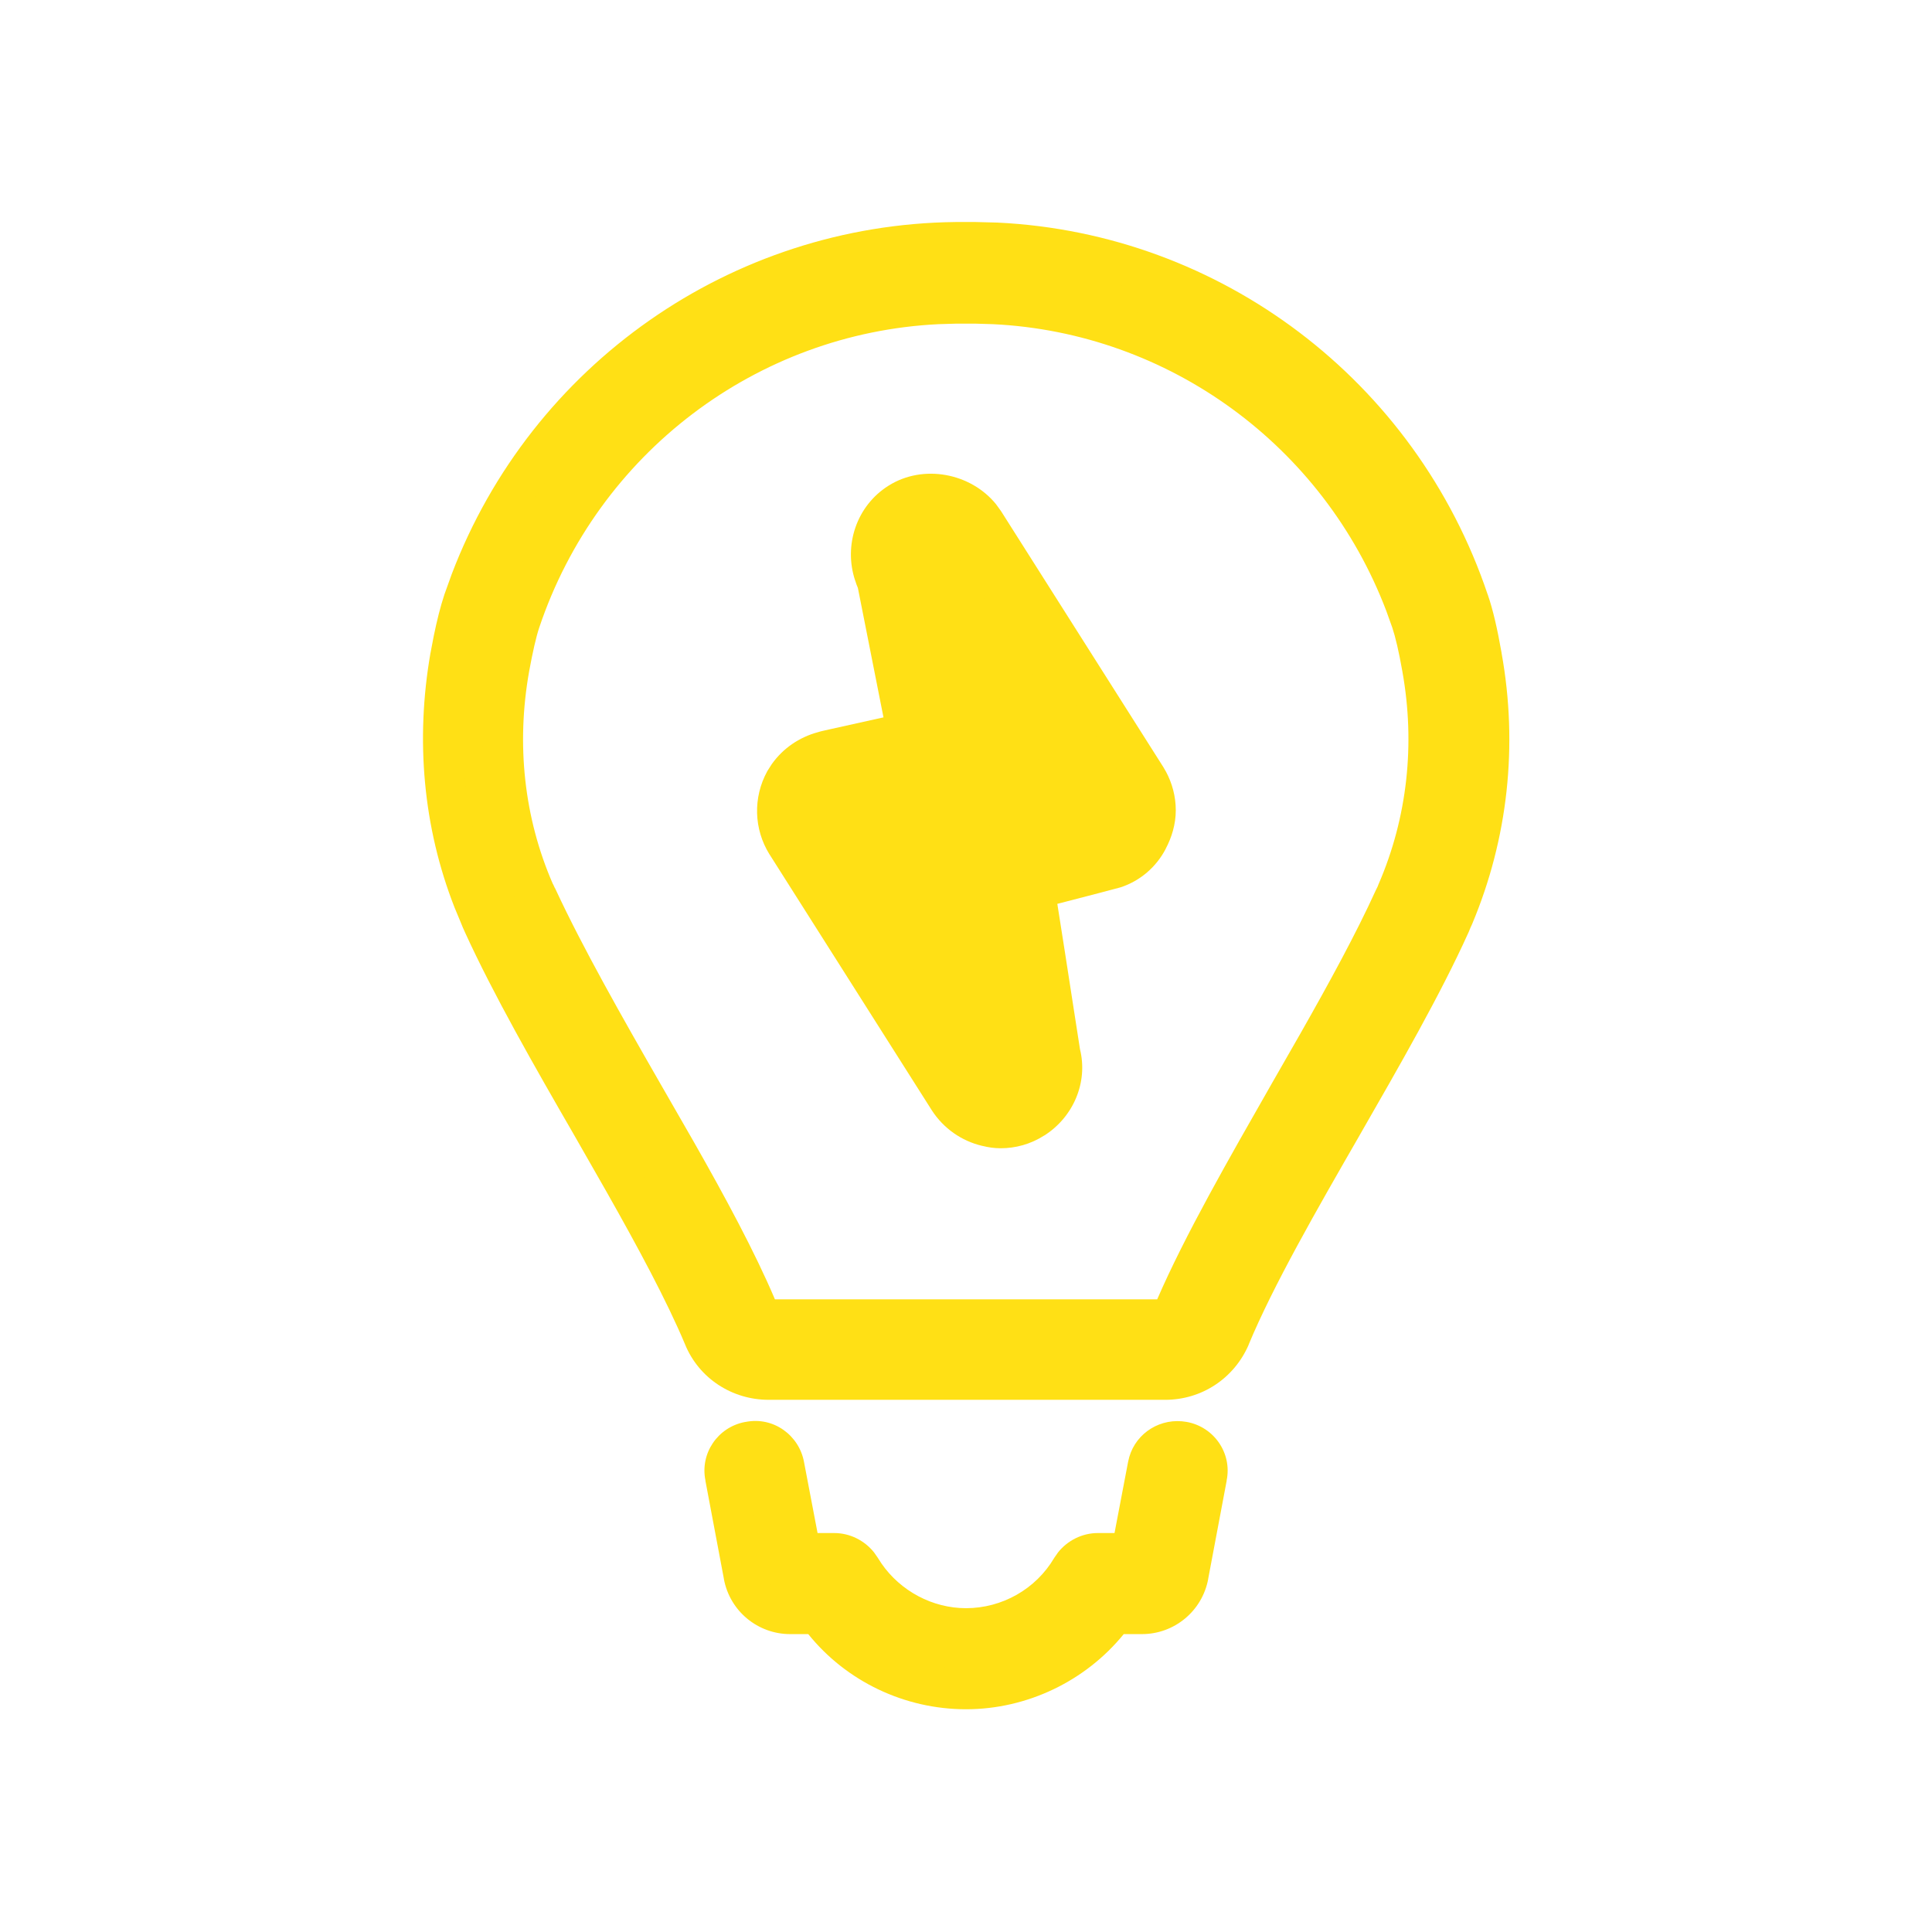 <svg width="48" height="48" viewBox="0 0 48 48" fill="none" xmlns="http://www.w3.org/2000/svg">
<path d="M22.342 12.489C23.024 12.059 24.001 12.281 24.446 12.963L28.475 19.317C28.623 19.554 28.712 19.836 28.712 20.132C28.712 20.384 28.638 20.636 28.519 20.858C28.341 21.198 28.045 21.45 27.69 21.569C27.586 21.598 26.579 21.865 25.705 22.087C25.986 23.835 26.312 25.998 26.342 26.161C26.505 26.768 26.238 27.435 25.675 27.79C25.423 27.953 25.142 28.027 24.86 28.027C24.742 28.027 24.638 28.012 24.52 27.983C24.135 27.894 23.794 27.657 23.572 27.316L19.543 20.962C19.247 20.488 19.232 19.895 19.498 19.406C19.706 19.036 20.061 18.769 20.476 18.666C20.52 18.651 21.735 18.384 22.535 18.206L21.794 14.459C21.765 14.399 21.735 14.325 21.72 14.266C21.498 13.6 21.75 12.859 22.342 12.489Z" fill="#FFE015"/>
<path d="M28.212 20.132C28.212 19.936 28.153 19.746 28.051 19.582L24.027 13.236L23.967 13.154C23.645 12.761 23.026 12.648 22.609 12.911L22.608 12.912C22.267 13.125 22.09 13.532 22.153 13.936L22.195 14.108L22.2 14.126L22.205 14.145L22.241 14.235L22.272 14.295L22.284 14.362L23.12 18.588L22.644 18.695C22.244 18.783 21.738 18.895 21.33 18.986C21.126 19.031 20.945 19.07 20.814 19.1C20.748 19.115 20.695 19.127 20.657 19.136C20.602 19.149 20.611 19.148 20.634 19.14L20.616 19.146L20.597 19.151C20.312 19.222 20.073 19.404 19.935 19.651C19.757 19.98 19.768 20.376 19.965 20.694L23.994 27.048C24.127 27.25 24.319 27.396 24.536 27.469L24.632 27.495L24.641 27.497L24.756 27.521C24.791 27.526 24.825 27.528 24.861 27.528C25.053 27.528 25.239 27.477 25.404 27.37L25.409 27.367L25.543 27.267C25.833 27.012 25.949 26.627 25.859 26.29L25.854 26.271L25.85 26.25C25.819 26.082 25.49 23.898 25.211 22.166L25.139 21.715L25.581 21.603C26.419 21.39 27.373 21.137 27.535 21.092C27.765 21.014 27.959 20.852 28.076 20.626L28.078 20.622L28.136 20.499C28.186 20.375 28.212 20.249 28.212 20.132ZM23.58 13.483L23.648 13.589L27.609 19.85L27.622 19.871L27.633 19.894L27.647 19.92C27.651 19.93 27.663 19.955 27.673 19.987C27.703 20.077 27.701 20.156 27.7 20.161V20.538L27.338 20.643C27.173 20.69 26.531 20.855 25.942 21.005C25.644 21.081 25.356 21.154 25.143 21.208C25.036 21.235 24.948 21.258 24.887 21.274C24.856 21.282 24.832 21.287 24.816 21.291C24.808 21.293 24.801 21.295 24.797 21.296C24.795 21.297 24.793 21.298 24.792 21.298H24.79C24.79 21.297 24.785 21.276 24.668 20.814L24.545 20.328H24.547L24.571 20.323C24.587 20.318 24.61 20.312 24.641 20.304C24.702 20.288 24.79 20.267 24.897 20.239C25.11 20.185 25.397 20.112 25.694 20.036C25.945 19.972 26.201 19.904 26.424 19.846L24.173 16.289L24.853 19.711L23.668 19.983L23.664 19.984H23.662C23.661 19.984 23.659 19.984 23.657 19.985C23.651 19.986 23.644 19.987 23.634 19.989C23.615 19.994 23.586 20 23.55 20.008C23.478 20.024 23.375 20.047 23.25 20.075C23.001 20.129 22.668 20.202 22.331 20.276C22.079 20.331 21.824 20.387 21.602 20.436L23.997 24.256C23.899 23.611 23.774 22.783 23.611 21.719L24.105 21.643L24.599 21.568C24.961 23.935 25.148 25.138 25.238 25.754C25.284 26.058 25.308 26.233 25.318 26.335C25.322 26.383 25.326 26.442 25.323 26.5C25.317 26.589 25.294 26.662 25.263 26.725L24.866 27.521L20.012 19.784L20.681 19.617L22.116 19.299C22.453 19.225 22.787 19.152 23.036 19.097C23.161 19.07 23.264 19.047 23.336 19.032C23.372 19.024 23.401 19.017 23.42 19.013C23.43 19.011 23.438 19.009 23.443 19.008C23.445 19.008 23.447 19.007 23.448 19.007L23.683 18.953L22.726 14.126L22.712 14.056L22.718 13.984L22.733 13.821L22.999 13.845L23.579 13.481L23.58 13.483ZM29.212 20.132C29.212 20.478 29.11 20.808 28.961 21.088L28.962 21.089C28.725 21.544 28.328 21.883 27.848 22.043L27.837 22.046L27.827 22.049C27.734 22.076 27.012 22.265 26.269 22.456C26.531 24.103 26.802 25.898 26.832 26.068C27.035 26.887 26.67 27.753 25.943 28.213L25.942 28.212C25.604 28.429 25.229 28.528 24.861 28.528C24.698 28.528 24.556 28.506 24.407 28.469H24.404C24.403 28.468 24.401 28.468 24.399 28.468C23.89 28.348 23.443 28.035 23.153 27.589L23.15 27.584L19.12 21.229L19.118 21.227C18.726 20.598 18.707 19.812 19.06 19.166L19.062 19.161L19.175 18.984C19.451 18.594 19.857 18.316 20.318 18.192C20.352 18.18 20.409 18.166 20.431 18.161C20.472 18.152 20.527 18.139 20.594 18.124C20.727 18.094 20.909 18.054 21.113 18.009C21.372 17.952 21.667 17.886 21.95 17.823L21.314 14.608C21.289 14.551 21.266 14.487 21.247 14.423L21.246 14.424C20.954 13.548 21.281 12.565 22.075 12.067C22.936 11.524 24.116 11.751 24.746 12.527L24.864 12.69L24.868 12.695L28.897 19.049L28.899 19.052L28.968 19.171C29.121 19.456 29.212 19.785 29.212 20.132Z" fill="#FFE015"/>
<path d="M36.814 16.31C36.71 15.718 36.607 15.274 36.488 14.933C34.711 9.645 29.793 6.06 24.238 6.016H24.149C24.105 6.016 24.046 6.016 24.001 6.016C23.957 6.016 23.897 6.016 23.853 6.016H23.749C18.209 6.075 13.291 9.645 11.514 14.933C11.396 15.288 11.292 15.733 11.188 16.31C10.803 18.517 11.04 20.739 11.914 22.739C11.944 22.813 11.973 22.887 12.003 22.946C12.699 24.472 13.706 26.235 14.699 27.953C15.765 29.805 16.861 31.73 17.483 33.212C17.75 33.863 18.387 34.278 19.098 34.278H28.949C29.66 34.278 30.282 33.863 30.563 33.212C31.185 31.716 32.281 29.805 33.348 27.953C34.326 26.25 35.348 24.472 36.029 22.961C36.059 22.887 36.088 22.813 36.118 22.754C36.962 20.739 37.214 18.517 36.814 16.31ZM34.711 22.161C34.696 22.206 34.666 22.265 34.637 22.324C33.97 23.791 32.978 25.524 32.015 27.198C30.933 29.094 29.808 31.049 29.141 32.634C29.111 32.723 29.023 32.782 28.919 32.782H19.083C18.98 32.782 18.891 32.723 18.861 32.634C18.209 31.049 17.084 29.094 15.988 27.198C15.025 25.524 14.032 23.776 13.351 22.309C13.321 22.265 13.306 22.206 13.277 22.161C12.521 20.428 12.314 18.503 12.655 16.592C12.743 16.103 12.832 15.703 12.921 15.436C14.491 10.756 18.846 7.586 23.749 7.541H23.853C23.883 7.541 23.927 7.541 23.957 7.541C23.986 7.541 24.016 7.541 24.046 7.541C24.075 7.541 24.12 7.541 24.149 7.541H24.238C29.141 7.586 33.496 10.756 35.066 15.436C35.155 15.703 35.244 16.088 35.333 16.592C35.674 18.488 35.466 20.413 34.711 22.161Z" fill="#FFE015"/>
<path d="M24.242 5.516L24.781 5.53C30.326 5.796 35.171 9.454 36.96 14.768H36.961C37.093 15.147 37.201 15.622 37.307 16.224H37.306C37.722 18.526 37.46 20.845 36.579 22.947L36.572 22.963L36.566 22.977C36.547 23.014 36.525 23.067 36.493 23.147L36.489 23.157L36.484 23.167C35.791 24.705 34.755 26.506 33.781 28.202V28.203C32.709 30.064 31.631 31.944 31.024 33.403L31.023 33.41C30.663 34.242 29.861 34.778 28.948 34.778H19.098C18.191 34.778 17.367 34.248 17.02 33.401V33.4C16.565 32.316 15.845 30.98 15.062 29.597L14.266 28.203C13.276 26.489 12.256 24.705 11.548 23.154V23.153C11.513 23.081 11.481 23.001 11.456 22.939L11.292 22.544C10.512 20.554 10.319 18.378 10.695 16.224L10.696 16.222L10.776 15.803C10.858 15.404 10.943 15.066 11.04 14.774V14.773L11.223 14.264C13.205 9.056 18.171 5.575 23.744 5.516H24.242ZM23.257 6.531C18.135 6.789 13.645 10.164 11.988 15.092C11.881 15.414 11.783 15.832 11.681 16.398C11.335 18.382 11.514 20.37 12.224 22.18L12.372 22.539L12.375 22.546L12.378 22.554L12.45 22.723L12.454 22.73L12.458 22.739C13.143 24.239 14.137 25.981 15.132 27.703V27.704L15.93 29.099C16.589 30.264 17.217 31.419 17.685 32.43L17.944 33.018L18.028 33.186C18.247 33.549 18.647 33.778 19.098 33.778H28.948C29.457 33.778 29.901 33.485 30.105 33.014C30.742 31.482 31.855 29.543 32.914 27.704L33.65 26.418C34.379 25.133 35.071 23.869 35.573 22.756C35.596 22.698 35.626 22.627 35.657 22.56L35.802 22.197C36.492 20.37 36.681 18.379 36.322 16.399L36.321 16.396C36.219 15.814 36.121 15.4 36.016 15.097L36.015 15.092C34.358 10.163 29.866 6.775 24.733 6.529L24.234 6.516H23.755L23.257 6.531ZM24.242 7.041L24.721 7.056C29.483 7.289 33.675 10.341 35.378 14.824L35.54 15.277L35.541 15.278L35.615 15.525C35.688 15.792 35.758 16.121 35.825 16.504L35.886 16.877C36.154 18.745 35.916 20.633 35.17 22.359L35.169 22.358C35.14 22.433 35.104 22.509 35.084 22.548C34.406 24.037 33.404 25.785 32.448 27.447C31.361 29.354 30.253 31.278 29.602 32.828L29.6 32.827C29.483 33.124 29.196 33.282 28.919 33.282H19.083C18.805 33.282 18.515 33.123 18.399 32.823L18.398 32.824C17.762 31.277 16.656 29.354 15.555 27.448L15.554 27.447C14.593 25.777 13.59 24.01 12.898 22.52H12.896C12.891 22.509 12.885 22.5 12.881 22.491C12.869 22.467 12.859 22.444 12.854 22.433C12.852 22.427 12.85 22.424 12.849 22.421L12.836 22.402L12.818 22.361C12.022 20.533 11.805 18.507 12.162 16.504L12.163 16.503L12.23 16.146C12.299 15.804 12.372 15.505 12.447 15.278V15.277L12.609 14.824C14.37 10.192 18.788 7.086 23.745 7.041H24.242ZM23.316 8.054C18.807 8.274 14.851 11.256 13.396 15.596C13.319 15.826 13.235 16.196 13.146 16.681C12.823 18.496 13.021 20.318 13.732 21.953C13.737 21.963 13.743 21.972 13.747 21.98C13.759 22.004 13.769 22.028 13.774 22.039C13.775 22.043 13.776 22.045 13.777 22.048L13.788 22.064L13.805 22.099C14.475 23.541 15.456 25.27 16.42 26.947L17.24 28.374C18.018 29.741 18.752 31.102 19.253 32.282H28.75C29.438 30.693 30.54 28.773 31.58 26.95L31.581 26.948L32.303 25.687C33.017 24.43 33.691 23.197 34.182 22.117L34.186 22.109L34.19 22.101L34.227 22.026C34.233 22.013 34.235 22.006 34.236 22.003L34.243 21.983L34.252 21.963C34.967 20.308 35.165 18.483 34.841 16.68V16.679C34.754 16.184 34.669 15.827 34.592 15.596L34.443 15.18C32.88 11.066 29.035 8.267 24.672 8.054L24.233 8.041H23.754L23.316 8.054Z" fill="#FFE015"/>
<path d="M29.393 35.819C28.978 35.745 28.593 36.011 28.519 36.411L28.104 38.589H27.275C27.008 38.589 26.756 38.737 26.623 38.959C26.075 39.892 25.067 40.455 24.001 40.455C22.934 40.455 21.927 39.877 21.379 38.959C21.246 38.737 20.994 38.589 20.727 38.589H19.898L19.483 36.411C19.409 36.011 19.024 35.73 18.609 35.819C18.194 35.893 17.928 36.293 18.017 36.693L18.476 39.137C18.579 39.7 19.068 40.099 19.631 40.099H20.327C21.172 41.27 22.549 41.966 24.001 41.966C25.453 41.966 26.83 41.255 27.674 40.099H28.371C28.934 40.099 29.422 39.7 29.526 39.137L29.985 36.693C30.074 36.293 29.808 35.893 29.393 35.819Z" fill="#FFE015"/>
<path d="M18.521 35.328C19.222 35.187 19.854 35.666 19.975 36.32L20.312 38.088H20.727C21.118 38.088 21.483 38.276 21.716 38.57L21.808 38.702L21.899 38.843C22.373 39.53 23.168 39.955 24 39.955C24.893 39.955 25.735 39.483 26.192 38.705L26.194 38.702L26.286 38.57C26.519 38.276 26.884 38.088 27.275 38.088H27.69L28.027 36.32L28.057 36.196C28.234 35.591 28.844 35.213 29.481 35.327C30.164 35.449 30.616 36.107 30.475 36.784L30.477 36.785L30.017 39.226L30.018 39.227C29.87 40.029 29.173 40.599 28.371 40.599H27.919C26.974 41.761 25.525 42.466 24 42.466C22.478 42.466 21.028 41.776 20.081 40.599H19.631C18.829 40.599 18.132 40.029 17.984 39.227L17.985 39.226L17.525 36.785L17.527 36.784C17.387 36.112 17.83 35.46 18.504 35.33C18.509 35.33 18.513 35.328 18.517 35.328C18.518 35.327 18.52 35.328 18.521 35.328ZM18.714 36.307L18.697 36.311C18.574 36.333 18.499 36.436 18.5 36.539L18.504 36.584L18.508 36.6L18.967 39.044V39.046L19 39.163C19.098 39.423 19.348 39.599 19.631 39.599H20.584L20.733 39.807C21.482 40.845 22.707 41.466 24 41.466C25.291 41.466 26.52 40.832 27.271 39.804L27.42 39.599H28.371C28.694 39.599 28.975 39.37 29.035 39.046V39.044L29.494 36.6L29.498 36.584C29.524 36.467 29.445 36.336 29.305 36.311C29.155 36.284 29.033 36.379 29.01 36.502V36.504L28.518 39.088H27.275C27.188 39.088 27.096 39.141 27.051 39.216C26.411 40.302 25.24 40.955 24 40.955C22.756 40.955 21.587 40.283 20.95 39.215C20.904 39.141 20.813 39.088 20.727 39.088H19.484L18.992 36.504V36.502C18.966 36.362 18.837 36.281 18.714 36.307Z" fill="#FFE015"/>
</svg>
